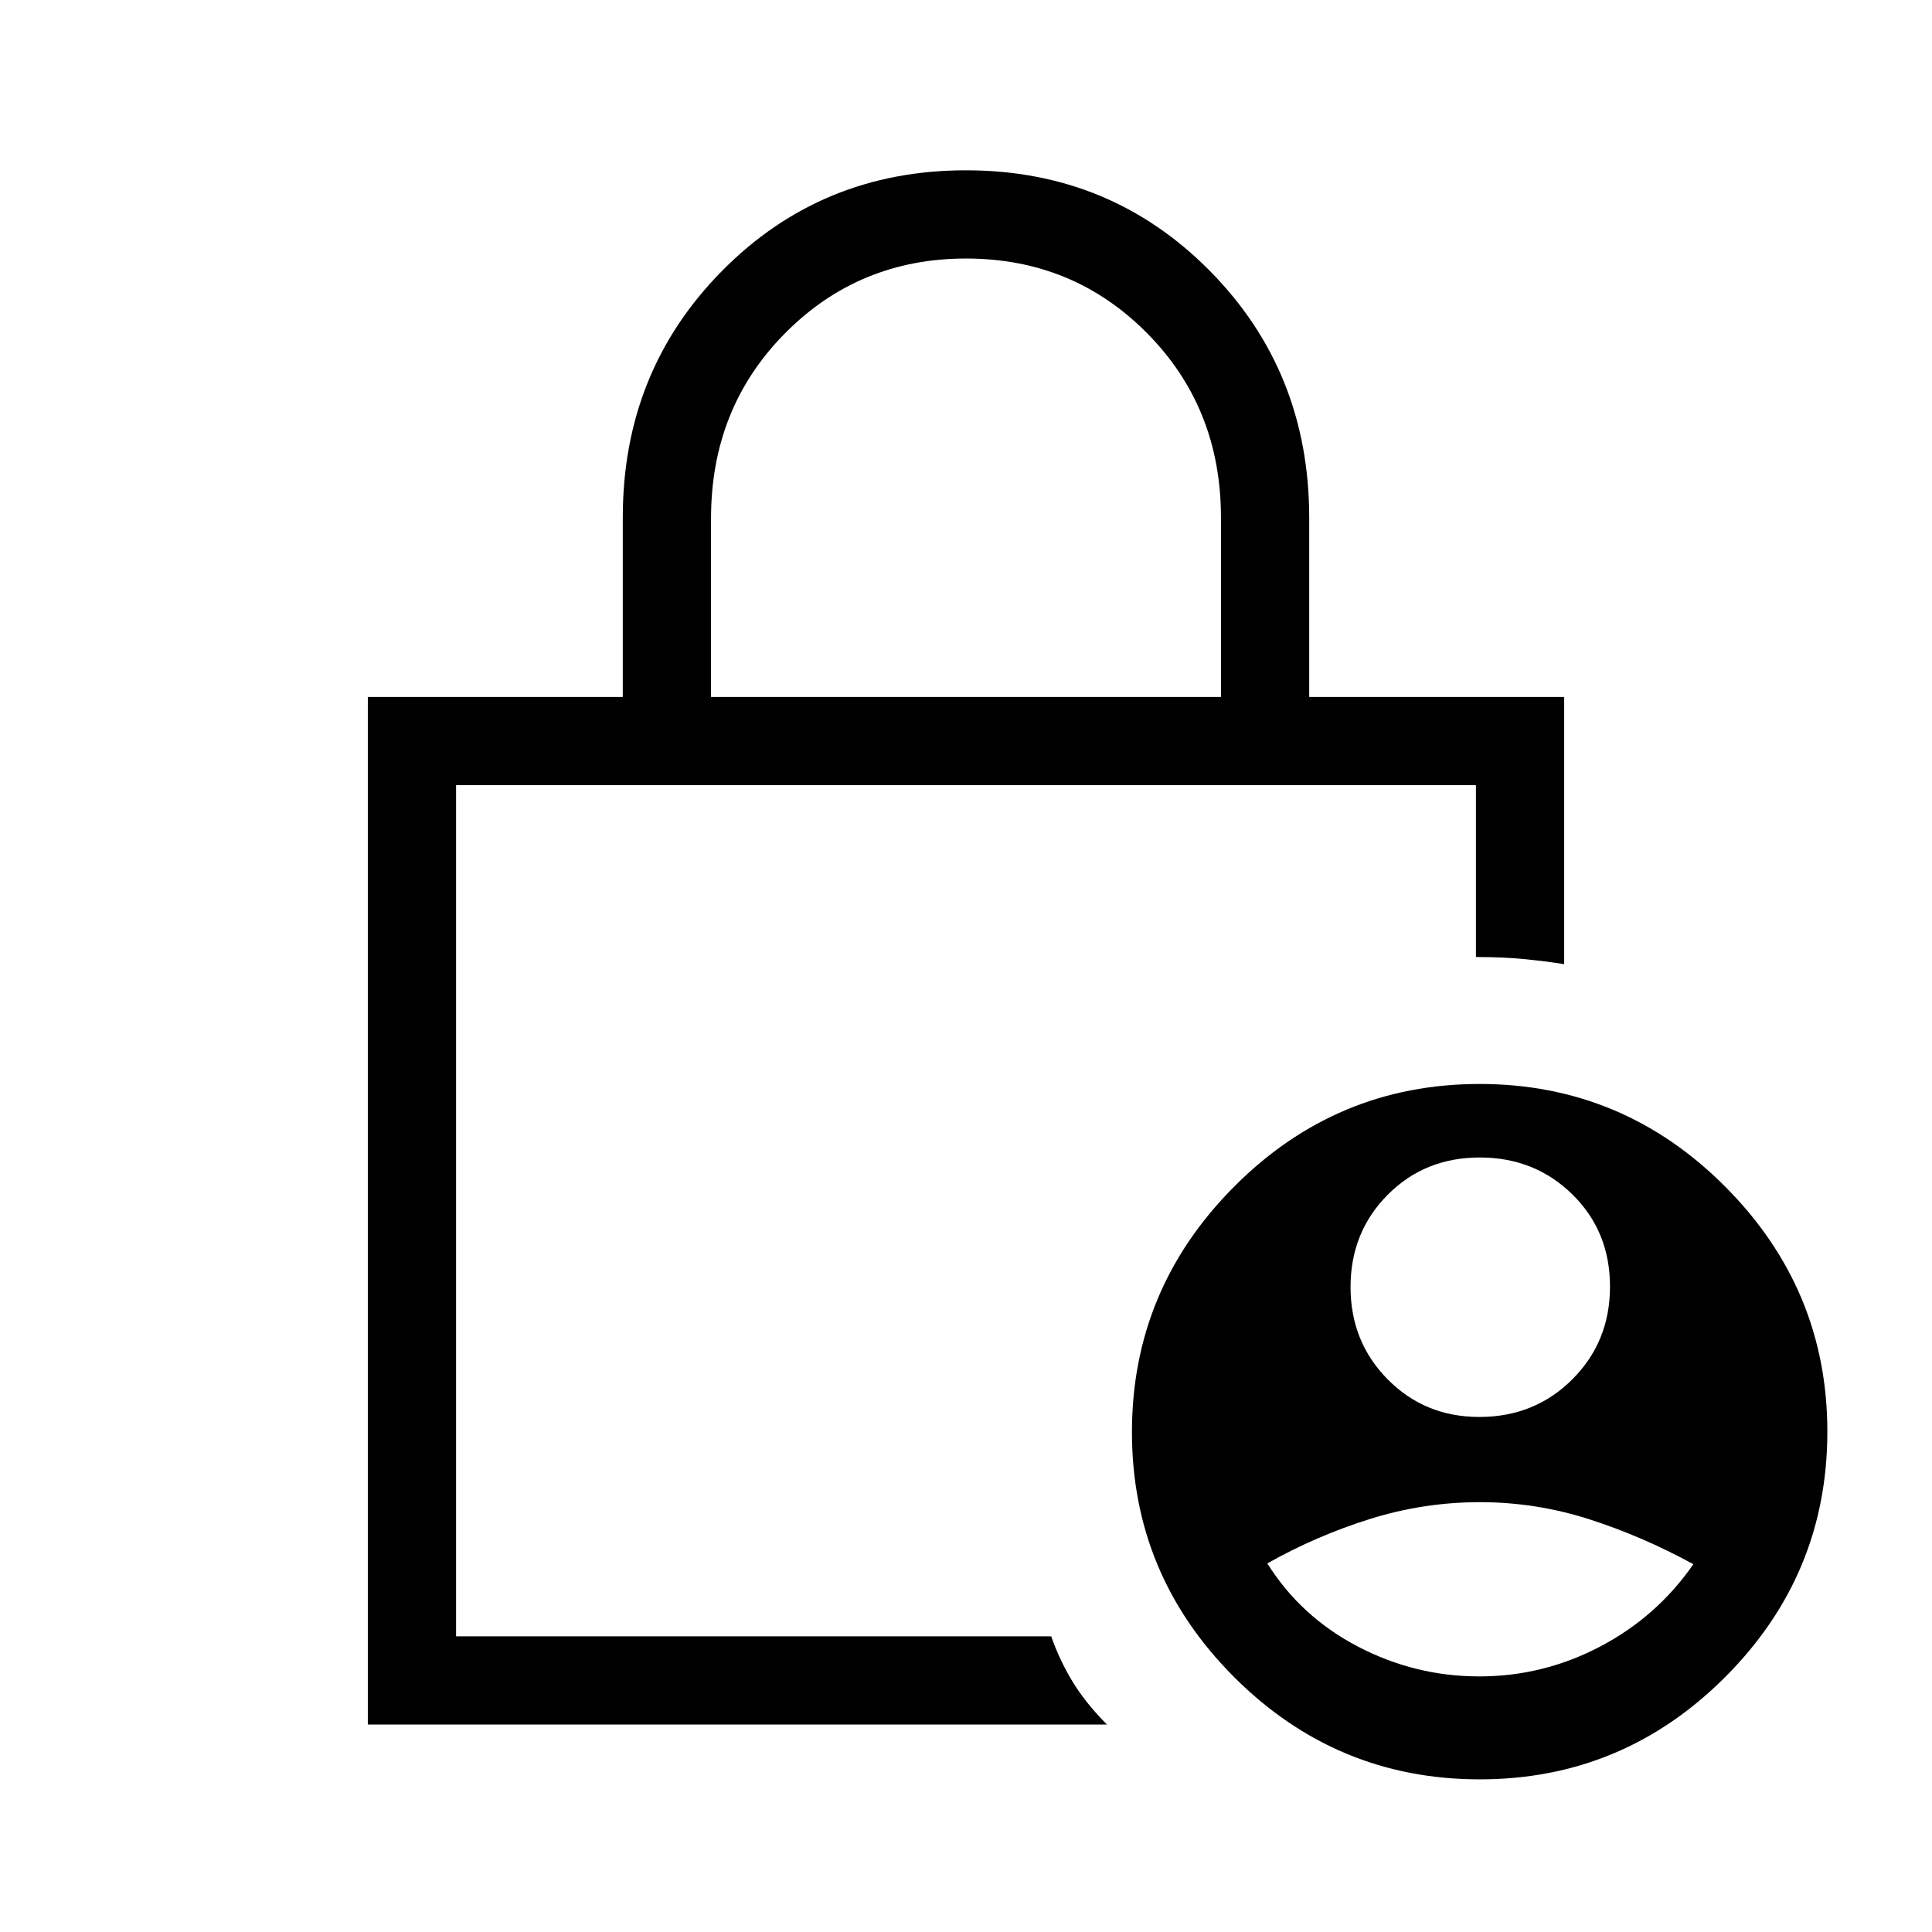 <svg xmlns="http://www.w3.org/2000/svg" height="48" viewBox="0 -960 960 960" width="48"><path d="M735.08-255.92q27.49 0 46.2-18.7Q800-293.31 800-320.72q0-27.4-18.67-45.76-18.68-18.37-46.04-18.37-27.37 0-45.79 18.57-18.42 18.57-18.42 45.79t18.46 45.89q18.47 18.68 45.54 18.68ZM735.02-127q31.87 0 60.14-14.87 28.26-14.86 46.26-40.89-25.42-13.89-51.82-22.36-26.41-8.46-54.29-8.46t-54.54 8.34q-26.67 8.34-51.04 22.09 16.6 26.49 45.01 41.32Q703.14-127 735.02-127ZM353.31-613.69h253.38v-89.12q0-54.57-36.73-91.65-36.73-37.08-89.92-37.08-53.19 0-89.96 37.14-36.77 37.13-36.77 91.92v88.79Zm196.73 510.61H182.77v-510.61h126.69v-89.24q0-72.58 49.37-122.51 49.36-49.94 121.15-49.94t121.17 49.97q49.39 49.97 49.39 122.8v88.92h126.69v132.77q-8.35-1.35-19.23-2.45-10.89-1.09-24.62-1.09v-85.39H226.62v422.93h295.71q4.16 11.87 10.59 22.47t17.12 21.37Zm185.21 27.23q-71.17 0-121.98-50.78-50.81-50.79-50.81-121.77 0-70.98 50.79-121.98 50.78-51 121.96-51 71.17 0 121.98 50.96Q908-319.45 908-248.64q0 71.18-50.79 121.98-50.79 50.81-121.96 50.81Zm-508.63-378.6V-146.92v-422.93 115.4Z"/></svg>